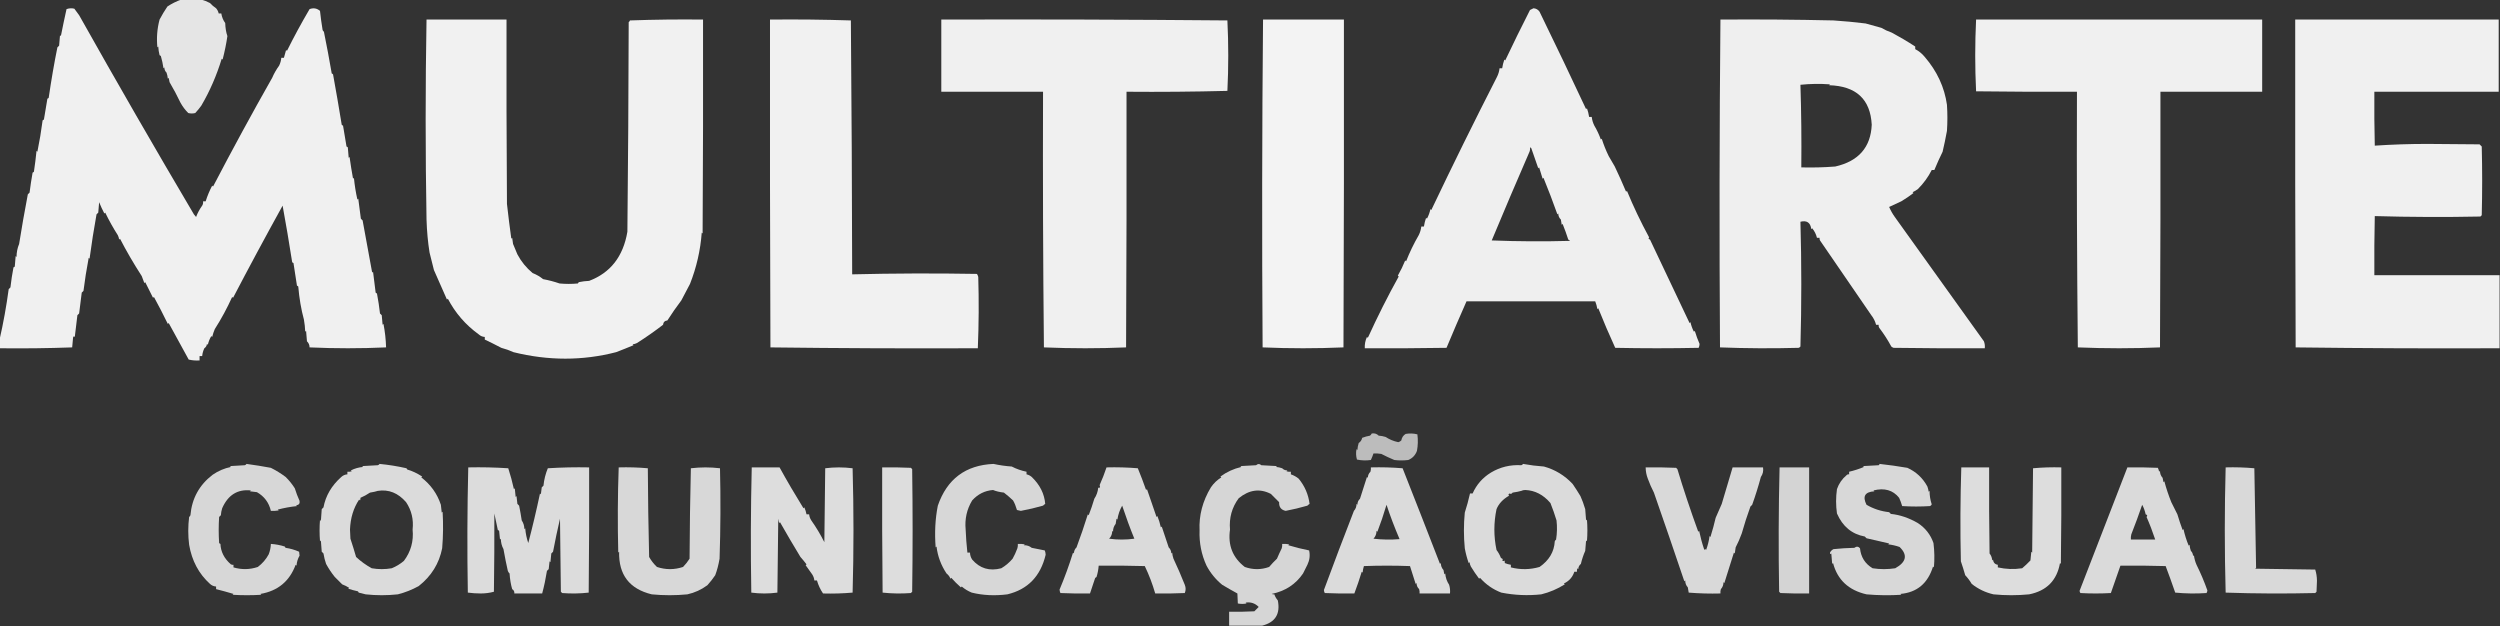 <?xml version="1.0" encoding="UTF-8"?>
<!DOCTYPE svg PUBLIC "-//W3C//DTD SVG 1.1//EN" "http://www.w3.org/Graphics/SVG/1.1/DTD/svg11.dtd">
<svg xmlns="http://www.w3.org/2000/svg" version="1.1" width="2875px" height="720px" style="shape-rendering:geometricPrecision; text-rendering:geometricPrecision; image-rendering:optimizeQuality; fill-rule:evenodd; clip-rule:evenodd" xmlns:xlink="http://www.w3.org/1999/xlink">
<rect width="100%" height="100%" fill="#333333" stroke="none"/>
<g><path style="opacity:0.876" fill="#fefefe" d="M 208.5,-0.5 C 216.167,-0.5 223.833,-0.5 231.5,-0.5C 234.87,0.409 238.203,1.742 241.5,3.5C 243.56,5.767 245.893,7.767 248.5,9.5C 250.033,11.289 251.033,13.289 251.5,15.5C 252.5,15.5 253.5,15.5 254.5,15.5C 255.136,19.587 256.636,23.253 259,26.5C 259.2,32.367 260.034,37.367 261.5,41.5C 260.282,50.027 258.449,59.027 256,68.5C 255.667,68.167 255.333,67.833 255,67.5C 249.084,86.917 241.251,104.917 231.5,121.5C 229.393,124.448 227.06,127.281 224.5,130C 221.833,130.667 219.167,130.667 216.5,130C 212.971,126.482 209.971,122.482 207.5,118C 203.641,109.887 199.475,102.054 195,94.5C 194.667,92.833 194.333,91.167 194,89.5C 193.667,89.833 193.333,90.167 193,90.5C 192.814,88.1 192.314,85.766 191.5,83.5C 189.869,81.941 189.036,79.941 189,77.5C 188.667,77.833 188.333,78.167 188,78.5C 187.316,73.764 186.316,69.097 185,64.5C 184.586,64.043 184.086,63.709 183.5,63.5C 182.676,60.215 182.176,56.882 182,53.5C 181.667,53.833 181.333,54.167 181,54.5C 179.887,43.661 180.72,32.995 183.5,22.5C 186.29,17.232 189.29,12.232 192.5,7.5C 197.536,4.136 202.87,1.469 208.5,-0.5 Z"/></g>
<g><path style="opacity:0.927" fill="#fefefe" d="M -0.5,400.5 C -0.5,397.167 -0.5,393.833 -0.5,390.5C 3.846,371.562 7.346,352.228 10,332.5C 10.667,331.833 11.333,331.167 12,330.5C 12.868,322.826 14.035,315.159 15.5,307.5C 16.086,307.291 16.586,306.957 17,306.5C 17.333,302.5 17.667,298.5 18,294.5C 18.333,294.833 18.667,295.167 19,295.5C 19.037,290.27 20.037,285.27 22,280.5C 24.91,262.086 28.243,243.086 32,223.5C 32.667,222.833 33.333,222.167 34,221.5C 34.949,213.804 36.116,206.137 37.5,198.5C 38.086,198.291 38.586,197.957 39,197.5C 40.201,189.526 41.201,181.526 42,173.5C 42.333,173.833 42.667,174.167 43,174.5C 45.422,162.633 47.422,150.633 49,138.5C 49.414,138.043 49.914,137.709 50.5,137.5C 51.833,129.5 53.167,121.5 54.5,113.5C 55.086,113.291 55.586,112.957 56,112.5C 58.941,92.226 62.275,72.893 66,54.5C 66.667,53.833 67.333,53.167 68,52.5C 68.333,48.5 68.667,44.5 69,40.5C 69.333,40.833 69.667,41.167 70,41.5C 72.02,31.223 74.187,20.89 76.5,10.5C 79.438,9.425 82.438,9.258 85.5,10C 87.42,12.464 89.253,14.964 91,17.5C 134.567,95.001 178.567,171.334 223,246.5C 223.833,247.5 224.667,248.5 225.5,249.5C 227.275,244.819 229.608,240.486 232.5,236.5C 233.452,234.955 233.785,233.288 233.5,231.5C 234.5,231.5 235.5,231.5 236.5,231.5C 238.473,225.27 240.973,219.27 244,213.5C 244.333,213.833 244.667,214.167 245,214.5C 267.159,172.006 289.826,130.34 313,89.5C 315.172,84.481 317.839,79.815 321,75.5C 322.383,72.632 323.216,69.632 323.5,66.5C 324.5,66.5 325.5,66.5 326.5,66.5C 327.258,63.513 328.091,60.513 329,57.5C 329.333,57.833 329.667,58.167 330,58.5C 337.752,42.827 346.419,26.827 356,10.5C 360.406,8.8 364.406,9.467 368,12.5C 368.783,19.864 369.783,27.197 371,34.5C 371.308,35.308 371.808,35.975 372.5,36.5C 375.723,52.362 378.723,68.362 381.5,84.5C 382.086,84.709 382.586,85.043 383,85.5C 386.518,104.789 389.851,124.122 393,143.5C 393.414,143.957 393.914,144.291 394.5,144.5C 395.833,152.5 397.167,160.5 398.5,168.5C 399.086,168.709 399.586,169.043 400,169.5C 400.333,173.5 400.667,177.5 401,181.5C 401.333,181.167 401.667,180.833 402,180.5C 403.155,188.883 404.489,197.217 406,205.5C 406.333,205.167 406.667,204.833 407,204.5C 407.81,212.951 409.143,221.284 411,229.5C 411.333,229.167 411.667,228.833 412,228.5C 412.891,236.181 413.891,243.848 415,251.5C 415.667,252.167 416.333,252.833 417,253.5C 420.593,273.487 424.26,293.487 428,313.5C 428.333,313.167 428.667,312.833 429,312.5C 430,320.5 431,328.5 432,336.5C 432.414,336.957 432.914,337.291 433.5,337.5C 434.965,345.159 436.132,352.826 437,360.5C 437.667,361.167 438.333,361.833 439,362.5C 439.333,366.167 439.667,369.833 440,373.5C 440.333,373.167 440.667,372.833 441,372.5C 442.725,381.357 443.725,390.357 444,399.5C 414.667,400.833 385.333,400.833 356,399.5C 355.981,396.692 354.981,394.359 353,392.5C 352.667,388.5 352.333,384.5 352,380.5C 351.667,380.833 351.333,381.167 351,381.5C 350.828,376.798 350.328,372.132 349.5,367.5C 346.325,355.8 344.158,343.134 343,329.5C 342.586,329.043 342.086,328.709 341.5,328.5C 340.167,319.833 338.833,311.167 337.5,302.5C 336.914,302.291 336.414,301.957 336,301.5C 332.506,279.042 328.839,257.375 325,236.5C 304.617,273.4 285.617,308.734 268,342.5C 267.667,342.167 267.333,341.833 267,341.5C 261.222,354.288 254.555,366.621 247,378.5C 245.766,381.42 244.766,384.42 244,387.5C 243.667,387.167 243.333,386.833 243,386.5C 241.14,389.623 239.807,392.957 239,396.5C 238.667,396.167 238.333,395.833 238,395.5C 237.755,397.663 236.755,399.33 235,400.5C 233.617,403.368 232.784,406.368 232.5,409.5C 231.5,409.5 230.5,409.5 229.5,409.5C 229.5,411.167 229.5,412.833 229.5,414.5C 225.233,414.797 221.066,414.464 217,413.5C 209.293,399.411 201.626,385.411 194,371.5C 193.667,371.833 193.333,372.167 193,372.5C 187.923,362.012 182.589,351.678 177,341.5C 176.667,341.833 176.333,342.167 176,342.5C 173.01,336.512 170.01,330.512 167,324.5C 166.667,324.833 166.333,325.167 166,325.5C 165,322.833 164,320.167 163,317.5C 153.617,302.97 145.283,288.636 138,274.5C 137.667,274.833 137.333,275.167 137,275.5C 136.798,273.744 136.298,272.078 135.5,270.5C 130.111,262.087 125.278,253.42 121,244.5C 120.667,244.833 120.333,245.167 120,245.5C 117.696,241.079 115.696,236.745 114,232.5C 113.667,236.5 113.333,240.5 113,244.5C 112.333,245.167 111.667,245.833 111,246.5C 107.94,263.399 105.273,280.399 103,297.5C 102.667,297.167 102.333,296.833 102,296.5C 99.494,309.765 97.494,322.432 96,334.5C 95.333,335.167 94.667,335.833 94,336.5C 93,344.5 92,352.5 91,360.5C 90.333,361.167 89.667,361.833 89,362.5C 87.899,370.821 86.899,379.154 86,387.5C 84.984,386.366 84.317,386.699 84,388.5C 83.667,392.167 83.333,395.833 83,399.5C 55.241,400.495 27.407,400.828 -0.5,400.5 Z"/></g>
<g><path style="opacity:0.925" fill="#fefefe" d="M 1763.5,9.5 C 1766.51,9.72 1768.85,11.053 1770.5,13.5C 1789.19,51.831 1807.02,89.165 1824,125.5C 1824.33,125.167 1824.67,124.833 1825,124.5C 1826.15,127.779 1826.98,131.113 1827.5,134.5C 1828.5,134.5 1829.5,134.5 1830.5,134.5C 1830.89,137.983 1831.89,141.316 1833.5,144.5C 1836.49,149.545 1838.99,154.878 1841,160.5C 1841.33,160.167 1841.67,159.833 1842,159.5C 1844.15,166.338 1846.82,173.005 1850,179.5C 1852.33,183.5 1854.67,187.5 1857,191.5C 1861.56,201.075 1865.9,210.742 1870,220.5C 1870.33,220.167 1870.67,219.833 1871,219.5C 1878.29,237.262 1886.79,255.096 1896.5,273C 1895.4,274.131 1895.73,274.965 1897.5,275.5C 1912.79,307.68 1927.96,339.68 1943,371.5C 1943.33,371.167 1943.67,370.833 1944,370.5C 1944.87,374.356 1946.2,378.023 1948,381.5C 1948.33,381.167 1948.67,380.833 1949,380.5C 1950.54,385.627 1952.38,390.627 1954.5,395.5C 1954.45,397.1 1954.12,398.6 1953.5,400C 1921.5,400.667 1889.5,400.667 1857.5,400C 1850.41,384.496 1843.91,369.329 1838,354.5C 1837.67,354.833 1837.33,355.167 1837,355.5C 1836.46,352.375 1835.62,349.375 1834.5,346.5C 1785.17,346.5 1735.83,346.5 1686.5,346.5C 1678.65,364.197 1670.98,382.03 1663.5,400C 1632.17,400.5 1600.84,400.667 1569.5,400.5C 1569.27,395.902 1570.11,391.568 1572,387.5C 1572.33,387.833 1572.67,388.167 1573,388.5C 1584.21,363.895 1596.04,340.395 1608.5,318C 1608.17,317.667 1607.83,317.333 1607.5,317C 1610.78,311.281 1613.61,305.448 1616,299.5C 1616.33,299.833 1616.67,300.167 1617,300.5C 1621.08,290.131 1625.91,280.131 1631.5,270.5C 1633.11,267.316 1634.11,263.983 1634.5,260.5C 1635.5,260.5 1636.5,260.5 1637.5,260.5C 1638.02,257.113 1638.85,253.779 1640,250.5C 1640.33,250.833 1640.67,251.167 1641,251.5C 1642.85,247.996 1644.18,244.33 1645,240.5C 1645.33,240.833 1645.67,241.167 1646,241.5C 1670.46,190.103 1695.62,139.103 1721.5,88.5C 1723.11,85.316 1724.11,81.983 1724.5,78.5C 1725.5,78.5 1726.5,78.5 1727.5,78.5C 1728.02,75.113 1728.85,71.779 1730,68.5C 1730.33,68.833 1730.67,69.167 1731,69.5C 1739.88,50.73 1749.38,31.397 1759.5,11.5C 1760.95,10.828 1762.28,10.161 1763.5,9.5 Z M 1759.5,169.5 C 1760.12,169.611 1760.62,169.944 1761,170.5C 1763.69,178.177 1766.35,185.843 1769,193.5C 1769.33,193.167 1769.67,192.833 1770,192.5C 1771.33,196.831 1772.66,201.164 1774,205.5C 1774.33,205.167 1774.67,204.833 1775,204.5C 1780.62,218.264 1785.96,232.264 1791,246.5C 1791.33,246.167 1791.67,245.833 1792,245.5C 1792.05,248.329 1793.05,250.663 1795,252.5C 1795.33,254.5 1795.67,256.5 1796,258.5C 1796.33,258.167 1796.67,257.833 1797,257.5C 1799.34,263.282 1801.51,269.282 1803.5,275.5C 1804.31,275.808 1804.97,276.308 1805.5,277C 1775.49,277.833 1745.49,277.667 1715.5,276.5C 1729.61,242.622 1743.95,208.956 1758.5,175.5C 1759.47,173.604 1759.8,171.604 1759.5,169.5 Z"/></g>
<g><path style="opacity:0.937" fill="#fefefe" d="M 490.5,22.5 C 521.167,22.5 551.833,22.5 582.5,22.5C 582.333,93.168 582.5,163.834 583,234.5C 584.585,248.51 586.251,261.844 588,274.5C 588.333,274.167 588.667,273.833 589,273.5C 589.333,275.833 589.667,278.167 590,280.5C 591.844,285.117 593.511,289.117 595,292.5C 599.399,300.796 605.232,307.963 612.5,314C 617.165,315.873 621.165,318.206 624.5,321C 631.025,322.211 637.358,323.878 643.5,326C 650.5,326.667 657.5,326.667 664.5,326C 664.957,325.586 665.291,325.086 665.5,324.5C 669.459,323.673 673.459,323.173 677.5,323C 702.035,313.754 716.702,294.92 721.5,266.5C 722.333,186.169 722.833,105.835 723,25.5C 723.692,24.975 724.192,24.308 724.5,23.5C 752.492,22.5 780.492,22.167 808.5,22.5C 808.667,104.501 808.5,186.501 808,268.5C 807.667,268.167 807.333,267.833 807,267.5C 805.504,287.808 801.004,307.475 793.5,326.5C 790.582,332.267 787.249,338.6 783.5,345.5C 777.874,352.939 772.54,360.606 767.5,368.5C 764.5,368.833 762.833,370.5 762.5,373.5C 752.879,380.916 742.879,387.916 732.5,394.5C 730.922,395.298 729.256,395.798 727.5,396C 727.833,396.333 728.167,396.667 728.5,397C 721.962,399.748 715.296,402.415 708.5,405C 670.012,414.944 630.678,414.944 590.5,405C 586.03,402.953 581.363,401.286 576.5,400C 570.18,396.682 563.847,393.516 557.5,390.5C 557.5,389.5 557.5,388.5 557.5,387.5C 554.845,387.341 552.512,386.341 550.5,384.5C 535.391,373.579 523.558,359.913 515,343.5C 514.667,343.833 514.333,344.167 514,344.5C 508.878,333.016 503.878,321.682 499,310.5C 497.591,304.437 495.925,297.77 494,290.5C 492.093,278.678 490.926,266.011 490.5,252.5C 489.17,175.765 489.17,99.099 490.5,22.5 Z"/></g>
<g><path style="opacity:0.937" fill="#fefefe" d="M 885.5,22.5 C 916.507,22.167 947.507,22.5 978.5,23.5C 979.331,120.793 979.831,218.126 980,315.5C 1027.76,314.336 1075.6,314.17 1123.5,315C 1124.19,316.067 1124.69,317.234 1125,318.5C 1125.81,345.863 1125.64,373.197 1124.5,400.5C 1044.93,400.832 965.429,400.498 886,399.5C 885.5,273.834 885.333,148.167 885.5,22.5 Z"/></g>
<g><path style="opacity:0.93" fill="#fefefe" d="M 1082.5,22.5 C 1192.17,22.167 1301.84,22.5 1411.5,23.5C 1412.83,50.5 1412.83,77.5 1411.5,104.5C 1372.84,105.5 1334.17,105.833 1295.5,105.5C 1295.67,203.501 1295.5,301.501 1295,399.5C 1279.41,400.163 1263.74,400.496 1248,400.5C 1232.12,400.493 1216.29,400.159 1200.5,399.5C 1199.5,301.502 1199.17,203.502 1199.5,105.5C 1160.5,105.5 1121.5,105.5 1082.5,105.5C 1082.5,77.833 1082.5,50.167 1082.5,22.5 Z"/></g>
<g><path style="opacity:0.943" fill="#fefefe" d="M 1452.5,22.5 C 1483.5,22.5 1514.5,22.5 1545.5,22.5C 1545.67,148.167 1545.5,273.834 1545,399.5C 1529.57,400.163 1514.07,400.496 1498.5,400.5C 1482.93,400.496 1467.43,400.163 1452,399.5C 1451.17,273.764 1451.34,148.097 1452.5,22.5 Z"/></g>
<g><path style="opacity:0.923" fill="#fefefe" d="M 1978.5,22.5 C 2021.84,22.167 2065.17,22.5 2108.5,23.5C 2120.87,24.31 2133.21,25.476 2145.5,27C 2152.11,28.884 2158.11,30.55 2163.5,32C 2167.24,34.202 2171.24,36.035 2175.5,37.5C 2184.78,42.468 2193.78,47.802 2202.5,53.5C 2202.5,54.5 2202.5,55.5 2202.5,56.5C 2206.72,58.709 2210.39,61.709 2213.5,65.5C 2227.64,81.987 2236.14,100.32 2239,120.5C 2239.67,130.5 2239.67,140.5 2239,150.5C 2237.41,159.183 2235.74,167.183 2234,174.5C 2230.89,180.739 2227.72,187.739 2224.5,195.5C 2223.5,195.5 2222.5,195.5 2221.5,195.5C 2217.44,203.58 2212.11,210.914 2205.5,217.5C 2203.62,218.875 2201.62,220.042 2199.5,221C 2199.83,221.333 2200.17,221.667 2200.5,222C 2196.01,225.414 2191.34,228.581 2186.5,231.5C 2181.71,233.675 2177.04,235.842 2172.5,238C 2174.27,242.069 2176.44,245.902 2179,249.5C 2213.13,297.277 2247.29,344.944 2281.5,392.5C 2282.48,395.086 2282.81,397.753 2282.5,400.5C 2247.5,400.667 2212.5,400.5 2177.5,400C 2176.58,399.626 2175.75,399.126 2175,398.5C 2171.05,391.164 2166.55,384.164 2161.5,377.5C 2160.57,376.311 2160.24,374.978 2160.5,373.5C 2159.5,373.5 2158.5,373.5 2157.5,373.5C 2156.41,369.417 2154.57,365.75 2152,362.5C 2132.42,334.075 2112.75,305.409 2093,276.5C 2092.52,275.552 2092.35,274.552 2092.5,273.5C 2091.5,273.5 2090.5,273.5 2089.5,273.5C 2088.52,269.392 2086.69,265.726 2084,262.5C 2083.67,262.833 2083.33,263.167 2083,263.5C 2082,255.989 2077.83,253.156 2070.5,255C 2071.83,302.804 2071.83,350.637 2070.5,398.5C 2069.97,399.192 2069.31,399.692 2068.5,400C 2038.26,400.828 2008.09,400.662 1978,399.5C 1977.17,273.764 1977.34,148.097 1978.5,22.5 Z M 2070.5,97.5 C 2081.66,96.341 2092.99,96.174 2104.5,97C 2104.17,97.333 2103.83,97.667 2103.5,98C 2134.63,98.963 2150.96,114.129 2152.5,143.5C 2151.34,169.413 2137.34,185.413 2110.5,191.5C 2097.52,192.499 2084.52,192.832 2071.5,192.5C 2071.83,160.662 2071.5,128.996 2070.5,97.5 Z"/></g>
<g><path style="opacity:0.926" fill="#fefefe" d="M 2272.5,22.5 C 2382.17,22.5 2491.83,22.5 2601.5,22.5C 2601.5,50.167 2601.5,77.833 2601.5,105.5C 2562.5,105.5 2523.5,105.5 2484.5,105.5C 2484.67,203.501 2484.5,301.501 2484,399.5C 2468.41,400.163 2452.74,400.496 2437,400.5C 2421.12,400.493 2405.29,400.159 2389.5,399.5C 2388.5,301.502 2388.17,203.502 2388.5,105.5C 2349.83,105.667 2311.17,105.5 2272.5,105C 2271.18,77.53 2271.18,50.03 2272.5,22.5 Z"/></g>
<g><path style="opacity:0.933" fill="#fefefe" d="M 2874.5,316.5 C 2874.5,344.5 2874.5,372.5 2874.5,400.5C 2796.26,400.832 2718.1,400.498 2640,399.5C 2639.5,273.834 2639.33,148.167 2639.5,22.5C 2717.5,22.5 2795.5,22.5 2873.5,22.5C 2873.5,50.167 2873.5,77.833 2873.5,105.5C 2825.83,105.5 2778.17,105.5 2730.5,105.5C 2730.33,126.169 2730.5,146.836 2731,167.5C 2750.95,166.173 2771.12,165.506 2791.5,165.5C 2811.5,165.667 2831.5,165.833 2851.5,166C 2852.33,166.833 2853.17,167.667 2854,168.5C 2854.67,194.833 2854.67,221.167 2854,247.5C 2853.5,248 2853,248.5 2852.5,249C 2811.93,249.83 2771.43,249.663 2731,248.5C 2730.5,271.164 2730.33,293.831 2730.5,316.5C 2778.5,316.5 2826.5,316.5 2874.5,316.5 Z"/></g>
<g><path style="opacity:0.672" fill="#fefefe" d="M 1577.5,498.5 C 1580.66,497.964 1583.33,498.797 1585.5,501C 1588.23,501.182 1590.89,501.682 1593.5,502.5C 1597.86,505.388 1602.7,507.388 1608,508.5C 1609.37,508.156 1610.53,507.489 1611.5,506.5C 1612.06,503.189 1613.73,500.689 1616.5,499C 1621.09,498.201 1625.59,498.368 1630,499.5C 1630.83,505.859 1630.66,512.193 1629.5,518.5C 1627.64,523.525 1624.31,527.025 1619.5,529C 1614.17,529.667 1608.83,529.667 1603.5,529C 1598.34,526.844 1593.34,524.511 1588.5,522C 1585.52,521.502 1582.52,521.335 1579.5,521.5C 1578.65,524.036 1577.65,526.536 1576.5,529C 1571.11,529.784 1565.78,529.618 1560.5,528.5C 1559.34,524.541 1559.17,520.541 1560,516.5C 1560.33,516.833 1560.67,517.167 1561,517.5C 1561.18,514.774 1561.68,512.107 1562.5,509.5C 1564.66,508.017 1565.99,506.017 1566.5,503.5C 1569.38,502.377 1572.38,501.544 1575.5,501C 1576.38,500.292 1577.05,499.458 1577.5,498.5 Z"/></g>
<g><path style="opacity:0.805" fill="#fefefe" d="M 283.5,533.5 C 292.828,534.746 302.161,536.246 311.5,538C 317.468,540.986 323.135,544.486 328.5,548.5C 332.458,552.388 335.958,556.722 339,561.5C 340.57,566.57 342.403,571.403 344.5,576C 345.012,579.154 343.679,580.82 340.5,581C 340.833,581.333 341.167,581.667 341.5,582C 334.023,582.782 326.69,584.116 319.5,586C 319.833,586.333 320.167,586.667 320.5,587C 317.518,587.498 314.518,587.665 311.5,587.5C 309.283,578.008 303.95,570.841 295.5,566C 292.833,565.667 290.167,565.333 287.5,565C 287.833,564.667 288.167,564.333 288.5,564C 273.213,562.371 262.213,569.204 255.5,584.5C 254.682,587.107 254.182,589.774 254,592.5C 253.333,593.167 252.667,593.833 252,594.5C 251.333,604.5 251.333,614.5 252,624.5C 252.414,624.957 252.914,625.291 253.5,625.5C 253.861,634.49 257.861,642.323 265.5,649C 266.448,649.483 267.448,649.649 268.5,649.5C 268.5,650.5 268.5,651.5 268.5,652.5C 277.896,655.271 287.23,655.104 296.5,652C 301.736,648.057 305.903,643.224 309,637.5C 310.512,633.629 311.345,629.629 311.5,625.5C 316.933,625.857 322.266,626.857 327.5,628.5C 327.709,629.086 328.043,629.586 328.5,630C 333.978,630.823 339.144,632.323 344,634.5C 344.167,636 344.333,637.5 344.5,639C 342.465,642.445 341.299,646.278 341,650.5C 340.667,650.167 340.333,649.833 340,649.5C 332.979,668.461 319.479,679.628 299.5,683C 299.833,683.333 300.167,683.667 300.5,684C 289.5,684.667 278.5,684.667 267.5,684C 267.833,683.667 268.167,683.333 268.5,683C 261.977,681.053 255.311,679.22 248.5,677.5C 248.5,676.5 248.5,675.5 248.5,674.5C 245.845,674.341 243.512,673.341 241.5,671.5C 228.637,659.871 220.637,644.871 217.5,626.5C 216.167,615.833 216.167,605.167 217.5,594.5C 218.192,593.975 218.692,593.308 219,592.5C 220.652,573.261 229.152,557.761 244.5,546C 250.979,541.525 257.979,538.525 265.5,537C 265.167,536.667 264.833,536.333 264.5,536C 270.167,535.667 275.833,535.333 281.5,535C 282.416,534.722 283.082,534.222 283.5,533.5 Z"/></g>
<g><path style="opacity:0.824" fill="#fefefe" d="M 436.5,533.5 C 446.899,534.509 457.232,536.176 467.5,538.5C 467.709,539.086 468.043,539.586 468.5,540C 473.951,541.538 479.618,544.205 485.5,548C 485.167,548.333 484.833,548.667 484.5,549C 495.296,557.283 502.796,567.783 507,580.5C 507.333,583.5 507.667,586.5 508,589.5C 508.333,589.167 508.667,588.833 509,588.5C 509.833,602.512 509.666,616.512 508.5,630.5C 505.016,648.077 496.016,662.577 481.5,674C 473.865,678.218 465.865,681.385 457.5,683.5C 445.167,684.833 432.833,684.833 420.5,683.5C 417.833,682.833 415.167,682.167 412.5,681.5C 412.291,680.914 411.957,680.414 411.5,680C 407.776,679.203 404.11,678.203 400.5,677C 400.833,676.667 401.167,676.333 401.5,676C 399.008,674.396 396.341,673.062 393.5,672C 391.052,669.552 388.218,666.718 385,663.5C 381.216,658.825 377.883,653.825 375,648.5C 373.645,644.591 372.645,640.591 372,636.5C 371.333,635.833 370.667,635.167 370,634.5C 369.667,630.167 369.333,625.833 369,621.5C 368.667,621.833 368.333,622.167 368,622.5C 367.333,614.167 367.333,605.833 368,597.5C 368.333,598.167 368.667,598.833 369,599.5C 369.333,594.833 369.667,590.167 370,585.5C 370.667,584.833 371.333,584.167 372,583.5C 374.489,570.108 381.322,558.442 392.5,548.5C 394.512,546.659 396.845,545.659 399.5,545.5C 399.5,544.5 399.5,543.5 399.5,542.5C 401.199,542.66 402.866,542.494 404.5,542C 404.167,541.667 403.833,541.333 403.5,541C 407.762,538.763 412.428,537.43 417.5,537C 417.167,536.667 416.833,536.333 416.5,536C 422.5,535.667 428.5,535.333 434.5,535C 435.416,534.722 436.082,534.222 436.5,533.5 Z M 434.5,564.5 C 446.964,562.552 457.798,566.885 467,577.5C 473.27,586.9 475.77,597.4 474.5,609C 475.809,622.391 472.476,634.391 464.5,645C 460.22,648.632 455.553,651.466 450.5,653.5C 442.833,654.833 435.167,654.833 427.5,653.5C 420.832,649.839 414.832,645.506 409.5,640.5C 407.457,633.431 405.29,626.431 403,619.5C 402.833,616 402.667,612.5 402.5,609C 402.986,595.811 406.486,584.311 413,574.5C 413.333,574.833 413.667,575.167 414,575.5C 414.483,574.552 414.649,573.552 414.5,572.5C 418.315,570.849 421.982,568.849 425.5,566.5C 429.236,565.913 432.236,565.246 434.5,564.5 Z"/></g>
<g><path style="opacity:0.805" fill="#fefefe" d="M 1142.5,533.5 C 1149.36,535.007 1156.36,536.007 1163.5,536.5C 1168.82,539.254 1174.49,541.254 1180.5,542.5C 1180.5,543.5 1180.5,544.5 1180.5,545.5C 1182.71,545.967 1184.71,546.967 1186.5,548.5C 1195.92,557.584 1201.09,567.917 1202,579.5C 1201.08,580.047 1200.24,580.713 1199.5,581.5C 1191.18,583.886 1182.68,585.886 1174,587.5C 1172.5,587.167 1171,586.833 1169.5,586.5C 1168.23,582.081 1166.73,578.414 1165,575.5C 1161.62,572.276 1158.12,569.276 1154.5,566.5C 1149.49,565.908 1145.32,564.908 1142,563.5C 1132.53,564.253 1124.53,568.253 1118,575.5C 1111.84,585.671 1109.34,596.838 1110.5,609C 1110.85,617.877 1111.51,626.711 1112.5,635.5C 1113.5,635.5 1114.5,635.5 1115.5,635.5C 1115.56,638.394 1116.39,641.061 1118,643.5C 1126.82,653.743 1137.98,657.076 1151.5,653.5C 1156.39,650.616 1160.73,646.949 1164.5,642.5C 1166.44,639.137 1168.28,635.137 1170,630.5C 1170.49,628.866 1170.66,627.199 1170.5,625.5C 1173.19,625.336 1175.85,625.503 1178.5,626C 1178.17,626.333 1177.83,626.667 1177.5,627C 1180.97,626.943 1183.97,627.943 1186.5,630C 1191.5,631 1196.5,632 1201.5,633C 1202.12,634.569 1202.46,636.236 1202.5,638C 1196.64,662.683 1181.97,677.85 1158.5,683.5C 1143.92,685.327 1130.26,684.66 1117.5,681.5C 1113.33,679.822 1109.5,677.489 1106,674.5C 1105.67,674.833 1105.33,675.167 1105,675.5C 1100.75,671.717 1097.08,668.051 1094,664.5C 1093.67,664.833 1093.33,665.167 1093,665.5C 1092.05,663.058 1090.55,661.058 1088.5,659.5C 1082.16,649.954 1078.32,639.621 1077,628.5C 1076.67,628.833 1076.33,629.167 1076,629.5C 1074.68,612.598 1075.51,596.598 1078.5,581.5C 1089.06,550.91 1110.4,534.91 1142.5,533.5 Z"/></g>
<g><path style="opacity:0.801" fill="#fefefe" d="M 1451.5,719.5 C 1438.83,719.5 1426.17,719.5 1413.5,719.5C 1413.5,714.167 1413.5,708.833 1413.5,703.5C 1423.17,703.666 1432.84,703.5 1442.5,703C 1444.19,701.312 1445.86,699.645 1447.5,698C 1443.41,693.765 1438.41,692.098 1432.5,693C 1432.83,693.333 1433.17,693.667 1433.5,694C 1430.17,694.667 1426.83,694.667 1423.5,694C 1423.34,690.28 1423.18,686.446 1423,682.5C 1417.06,679.265 1411.23,675.931 1405.5,672.5C 1398.01,666.347 1392.01,659.014 1387.5,650.5C 1381.64,637.805 1378.98,624.305 1379.5,610C 1378.68,592.746 1383.01,576.246 1392.5,560.5C 1395.66,555.839 1399.66,552.005 1404.5,549C 1404.17,548.667 1403.83,548.333 1403.5,548C 1410.78,542.69 1418.78,539.024 1427.5,537C 1427.17,536.667 1426.83,536.333 1426.5,536C 1432.5,535.667 1438.5,535.333 1444.5,535C 1446.59,533.173 1448.59,533.173 1450.5,535C 1456.5,535.333 1462.5,535.667 1468.5,536C 1468.17,536.333 1467.83,536.667 1467.5,537C 1469.9,537.186 1472.23,537.686 1474.5,538.5C 1476.06,540.131 1478.06,540.964 1480.5,541C 1480.17,541.333 1479.83,541.667 1479.5,542C 1481.13,542.494 1482.8,542.66 1484.5,542.5C 1484.5,543.5 1484.5,544.5 1484.5,545.5C 1487.79,546.6 1490.79,548.267 1493.5,550.5C 1500.5,559.027 1504.67,568.693 1506,579.5C 1505.08,580.047 1504.24,580.713 1503.5,581.5C 1495.29,583.899 1486.96,585.899 1478.5,587.5C 1473.22,586.377 1470.72,583.043 1471,577.5C 1468.25,574.749 1465.08,571.583 1461.5,568C 1448.9,561.483 1436.57,563.149 1424.5,573C 1416.69,583.543 1413.36,595.543 1414.5,609C 1411.9,626.954 1417.57,641.288 1431.5,652C 1440.83,655.333 1450.17,655.333 1459.5,652C 1462.35,648.656 1465.35,645.489 1468.5,642.5C 1470.24,638.423 1472.08,634.423 1474,630.5C 1474.49,628.866 1474.66,627.199 1474.5,625.5C 1477.19,625.336 1479.85,625.503 1482.5,626C 1482.17,626.333 1481.83,626.667 1481.5,627C 1489.33,629.365 1497.33,631.365 1505.5,633C 1506.75,638.64 1506.08,644.14 1503.5,649.5C 1501.84,652.749 1500.17,656.083 1498.5,659.5C 1490.03,671.953 1478.03,679.787 1462.5,683C 1463.45,683.483 1464.45,683.649 1465.5,683.5C 1466.36,686.043 1467.69,688.377 1469.5,690.5C 1472.58,706.001 1466.58,715.668 1451.5,719.5 Z"/></g>
<g><path style="opacity:0.824" fill="#fefefe" d="M 1751.5,533.5 C 1759.39,534.942 1767.39,535.942 1775.5,536.5C 1788.31,540.032 1799.31,546.699 1808.5,556.5C 1811.65,561.063 1814.65,565.729 1817.5,570.5C 1819.47,574.783 1821.3,579.783 1823,585.5C 1823.33,589.833 1823.67,594.167 1824,598.5C 1824.33,598.167 1824.67,597.833 1825,597.5C 1825.67,605.833 1825.67,614.167 1825,622.5C 1824.67,622.167 1824.33,621.833 1824,621.5C 1823.67,625.5 1823.33,629.5 1823,633.5C 1820.88,638.298 1819.21,643.298 1818,648.5C 1816.11,650.026 1815.11,652.026 1815,654.5C 1814.67,654.167 1814.33,653.833 1814,653.5C 1813.51,654.793 1813.34,656.127 1813.5,657.5C 1812.5,657.5 1811.5,657.5 1810.5,657.5C 1808.46,663.742 1804.46,668.242 1798.5,671C 1798.83,671.333 1799.17,671.667 1799.5,672C 1791.08,677.302 1782.08,681.136 1772.5,683.5C 1757.05,685.169 1741.71,684.502 1726.5,681.5C 1717.03,677.921 1708.87,672.254 1702,664.5C 1701.67,664.833 1701.33,665.167 1701,665.5C 1697.59,661.006 1694.42,656.34 1691.5,651.5C 1690.7,649.922 1690.2,648.256 1690,646.5C 1689.67,646.833 1689.33,647.167 1689,647.5C 1687.08,642.124 1685.58,636.457 1684.5,630.5C 1683.17,616.833 1683.17,603.167 1684.5,589.5C 1686.81,582.397 1688.81,575.064 1690.5,567.5C 1691.5,567.5 1692.5,567.5 1693.5,567.5C 1697.93,557.396 1704.93,549.396 1714.5,543.5C 1725.17,537.1 1736.83,534.267 1749.5,535C 1750.42,534.722 1751.08,534.222 1751.5,533.5 Z M 1749.5,564.5 C 1750.79,563.842 1752.29,563.508 1754,563.5C 1765.18,563.929 1774.85,568.929 1783,578.5C 1785.65,585.126 1787.98,591.793 1790,598.5C 1790.83,605.856 1790.66,613.189 1789.5,620.5C 1788.81,621.025 1788.31,621.692 1788,622.5C 1787.29,634.584 1781.45,644.417 1770.5,652C 1759.54,655.164 1748.54,655.33 1737.5,652.5C 1737.5,651.5 1737.5,650.5 1737.5,649.5C 1735.07,649.116 1732.74,648.449 1730.5,647.5C 1730.65,646.448 1730.48,645.448 1730,644.5C 1729.09,645.654 1728.25,645.487 1727.5,644C 1727.83,643.667 1728.17,643.333 1728.5,643C 1727.58,642.626 1726.75,642.126 1726,641.5C 1724.75,638.19 1723.09,635.19 1721,632.5C 1717.7,616.843 1717.7,601.177 1721,585.5C 1723.59,579.206 1728.42,574.039 1735.5,570C 1734.35,569.086 1734.51,568.253 1736,567.5C 1737.24,568.336 1738.41,568.003 1739.5,566.5C 1743.57,565.905 1746.9,565.238 1749.5,564.5 Z"/></g>
<g><path style="opacity:0.811" fill="#fefefe" d="M 2161.5,533.5 C 2172.17,534.671 2182.83,536.171 2193.5,538C 2203.57,542.572 2211.24,549.739 2216.5,559.5C 2217.19,561.444 2217.69,563.444 2218,565.5C 2218.33,565.167 2218.67,564.833 2219,564.5C 2219,569.847 2219.83,575.014 2221.5,580C 2221.09,580.945 2220.43,581.612 2219.5,582C 2208.83,582.667 2198.17,582.667 2187.5,582C 2186.44,578.46 2185.28,575.293 2184,572.5C 2176.96,563.647 2167.13,560.814 2154.5,564C 2154.83,564.333 2155.17,564.667 2155.5,565C 2144.65,565.674 2141.65,570.84 2146.5,580.5C 2154.51,585.173 2163.18,588.007 2172.5,589C 2173.17,589.667 2173.83,590.333 2174.5,591C 2184.95,592.081 2195.28,595.581 2205.5,601.5C 2214.16,607.175 2220.16,614.841 2223.5,624.5C 2224.67,633.816 2224.83,643.149 2224,652.5C 2223.67,652.167 2223.33,651.833 2223,651.5C 2217.05,670.853 2204.55,681.353 2185.5,683C 2185.83,683.333 2186.17,683.667 2186.5,684C 2173.15,684.833 2159.82,684.666 2146.5,683.5C 2125.87,678.766 2113.04,666.766 2108,647.5C 2107.67,647.833 2107.33,648.167 2107,648.5C 2106.67,644.5 2106.33,640.5 2106,636.5C 2104.98,637.706 2104.48,637.373 2104.5,635.5C 2105.36,633.728 2106.69,632.395 2108.5,631.5C 2116.48,630.668 2124.48,630.168 2132.5,630C 2134.96,628.136 2137.12,628.302 2139,630.5C 2139.99,640.645 2144.82,648.312 2153.5,653.5C 2162.17,654.833 2170.83,654.833 2179.5,653.5C 2192.37,646.356 2194.03,638.19 2184.5,629C 2180.28,627.528 2175.95,626.528 2171.5,626C 2171.83,625.667 2172.17,625.333 2172.5,625C 2163.14,622.75 2154.47,620.75 2146.5,619C 2145.83,618.333 2145.17,617.667 2144.5,617C 2129.68,614.273 2119.01,605.44 2112.5,590.5C 2111.17,581.167 2111.17,571.833 2112.5,562.5C 2114.67,556.166 2118.34,550.832 2123.5,546.5C 2124.32,545.614 2125.32,545.281 2126.5,545.5C 2126.5,544.5 2126.5,543.5 2126.5,542.5C 2132.42,541.096 2138.09,539.262 2143.5,537C 2143.17,536.667 2142.83,536.333 2142.5,536C 2148.5,535.667 2154.5,535.333 2160.5,535C 2161.06,534.617 2161.39,534.117 2161.5,533.5 Z"/></g>
<g><path style="opacity:0.829" fill="#fefefe" d="M 538.5,537.5 C 553.848,537.167 569.181,537.501 584.5,538.5C 587.052,546.4 589.218,554.4 591,562.5C 591.333,562.167 591.667,561.833 592,561.5C 592.333,564.833 592.667,568.167 593,571.5C 593.333,571.167 593.667,570.833 594,570.5C 594.333,573.5 594.667,576.5 595,579.5C 595.667,580.167 596.333,580.833 597,581.5C 598.142,587.141 599.142,592.807 600,598.5C 602.004,601.475 603.004,604.808 603,608.5C 603.333,608.167 603.667,607.833 604,607.5C 604.462,613.31 605.629,618.976 607.5,624.5C 612.276,606.359 616.776,587.359 621,567.5C 621.333,567.833 621.667,568.167 622,568.5C 622.333,565.833 622.667,563.167 623,560.5C 623.667,559.833 624.333,559.167 625,558.5C 625.696,551.526 627.363,544.859 630,538.5C 645.756,537.509 661.589,537.175 677.5,537.5C 677.667,585.501 677.5,633.501 677,681.5C 666.91,682.652 656.744,682.819 646.5,682C 646,681.5 645.5,681 645,680.5C 644.667,652.5 644.333,624.5 644,596.5C 641.082,609.059 638.416,621.725 636,634.5C 635.333,635.167 634.667,635.833 634,636.5C 633.667,639.833 633.333,643.167 633,646.5C 632.667,646.167 632.333,645.833 632,645.5C 631.667,648.5 631.333,651.5 631,654.5C 630.333,655.167 629.667,655.833 629,656.5C 627.603,665.365 625.77,674.032 623.5,682.5C 612.833,682.5 602.167,682.5 591.5,682.5C 591.716,680.319 590.883,678.653 589,677.5C 587.445,672.123 586.445,666.123 586,659.5C 585.085,658.672 584.419,657.672 584,656.5C 582.27,648.935 580.604,640.602 579,631.5C 576.993,627.814 575.993,623.814 576,619.5C 575.667,619.833 575.333,620.167 575,620.5C 574.667,617.167 574.333,613.833 574,610.5C 573.586,610.043 573.086,609.709 572.5,609.5C 571.167,603.167 569.833,596.833 568.5,590.5C 568.609,620.442 568.442,650.442 568,680.5C 563.25,681.804 558.25,682.47 553,682.5C 547.92,682.488 542.92,682.154 538,681.5C 537.172,633.429 537.339,585.429 538.5,537.5 Z"/></g>
<g><path style="opacity:0.814" fill="#fefefe" d="M 711.5,537.5 C 722.748,537.179 733.915,537.513 745,538.5C 745.167,572.505 745.667,606.505 746.5,640.5C 748.864,644.713 751.864,648.546 755.5,652C 765.5,655.333 775.5,655.333 785.5,652C 788.373,649.067 790.873,645.9 793,642.5C 793.167,607.829 793.667,573.162 794.5,538.5C 805.697,537.175 816.863,537.175 828,538.5C 828.833,573.171 828.667,607.838 827.5,642.5C 826.292,649.594 824.626,655.927 822.5,661.5C 819.818,665.517 816.818,669.35 813.5,673C 806.588,678.122 798.921,681.622 790.5,683.5C 776.833,684.833 763.167,684.833 749.5,683.5C 723.844,677.269 711.344,660.935 712,634.5C 711.667,634.833 711.333,635.167 711,635.5C 710.175,602.762 710.341,570.095 711.5,537.5 Z"/></g>
<g><path style="opacity:0.837" fill="#fefefe" d="M 864.5,537.5 C 875.167,537.5 885.833,537.5 896.5,537.5C 904.883,552.736 914.05,568.402 924,584.5C 924.333,584.167 924.667,583.833 925,583.5C 926.14,586.102 926.973,588.769 927.5,591.5C 928.5,591.5 929.5,591.5 930.5,591.5C 930.754,594.014 931.587,596.348 933,598.5C 938.601,606.406 943.601,614.74 948,623.5C 948.333,595.167 948.667,566.833 949,538.5C 959.47,537.176 969.97,537.176 980.5,538.5C 981.833,586.167 981.833,633.833 980.5,681.5C 969.218,682.478 957.885,682.812 946.5,682.5C 943.378,677.921 941.045,672.921 939.5,667.5C 938.5,667.5 937.5,667.5 936.5,667.5C 936.246,664.986 935.413,662.652 934,660.5C 931.589,656.968 929.089,653.468 926.5,650C 926.833,649.667 927.167,649.333 927.5,649C 925.286,646.075 922.953,643.241 920.5,640.5C 912.475,627.301 904.641,613.968 897,600.5C 896.667,600.833 896.333,601.167 896,601.5C 895.667,599.833 895.333,598.167 895,596.5C 894.667,624.833 894.333,653.167 894,681.5C 884,682.833 874,682.833 864,681.5C 863.172,633.429 863.339,585.429 864.5,537.5 Z"/></g>
<g><path style="opacity:0.838" fill="#fefefe" d="M 1014.5,537.5 C 1025.51,537.333 1036.51,537.5 1047.5,538C 1048,538.5 1048.5,539 1049,539.5C 1049.67,586.5 1049.67,633.5 1049,680.5C 1048.5,681 1048,681.5 1047.5,682C 1036.59,682.82 1025.76,682.653 1015,681.5C 1014.5,633.501 1014.33,585.501 1014.5,537.5 Z"/></g>
<g><path style="opacity:0.823" fill="#fefefe" d="M 1272.5,537.5 C 1284.55,537.187 1296.55,537.521 1308.5,538.5C 1311.91,546.824 1315.08,555.157 1318,563.5C 1318.33,563.167 1318.67,562.833 1319,562.5C 1322.69,573.242 1326.36,583.909 1330,594.5C 1330.33,594.167 1330.67,593.833 1331,593.5C 1332.69,597.698 1334.02,602.031 1335,606.5C 1335.33,606.167 1335.67,605.833 1336,605.5C 1338.65,613.483 1341.32,621.483 1344,629.5C 1345.95,631.337 1346.95,633.671 1347,636.5C 1347.33,636.167 1347.67,635.833 1348,635.5C 1348.19,637.9 1348.69,640.234 1349.5,642.5C 1354.13,652.337 1358.46,662.337 1362.5,672.5C 1363.79,675.709 1363.79,678.875 1362.5,682C 1351.17,682.5 1339.84,682.667 1328.5,682.5C 1325.39,671.661 1321.39,661.161 1316.5,651C 1298.84,650.5 1281.17,650.333 1263.5,650.5C 1263.17,654.914 1262.34,659.248 1261,663.5C 1260.59,663.957 1260.09,664.291 1259.5,664.5C 1257.47,670.585 1255.47,676.585 1253.5,682.5C 1242.16,682.667 1230.83,682.5 1219.5,682C 1218.89,680.769 1218.56,679.436 1218.5,678C 1224.36,664.112 1229.52,649.945 1234,635.5C 1234.33,635.833 1234.67,636.167 1235,636.5C 1235.05,633.671 1236.05,631.337 1238,629.5C 1242.68,616.941 1247.02,604.275 1251,591.5C 1251.33,591.833 1251.67,592.167 1252,592.5C 1254.38,586.398 1256.54,580.065 1258.5,573.5C 1261.06,569.657 1262.56,565.323 1263,560.5C 1263.33,560.833 1263.67,561.167 1264,561.5C 1265.11,560.24 1265.28,559.073 1264.5,558C 1267.55,551.203 1270.22,544.37 1272.5,537.5 Z M 1290.5,581.5 C 1294.95,594.894 1299.61,607.56 1304.5,619.5C 1294.83,620.833 1285.17,620.833 1275.5,619.5C 1277.92,617.047 1279.09,614.047 1279,610.5C 1279.33,610.833 1279.67,611.167 1280,611.5C 1279.91,608.044 1280.91,605.044 1283,602.5C 1283.33,600.5 1283.67,598.5 1284,596.5C 1284.33,596.833 1284.67,597.167 1285,597.5C 1285.88,591.73 1287.71,586.397 1290.5,581.5 Z"/></g>
<g><path style="opacity:0.824" fill="#fefefe" d="M 1576.5,537.5 C 1588.75,537.178 1600.91,537.512 1613,538.5C 1626.96,573.82 1641.29,610.487 1656,648.5C 1656.33,648.167 1656.67,647.833 1657,647.5C 1656.95,650.633 1657.95,653.3 1660,655.5C 1660.33,657.167 1660.67,658.833 1661,660.5C 1661.33,660.167 1661.67,659.833 1662,659.5C 1662.44,664.323 1663.94,668.657 1666.5,672.5C 1667.49,675.768 1667.82,679.102 1667.5,682.5C 1655.83,682.5 1644.17,682.5 1632.5,682.5C 1632.66,680.801 1632.49,679.134 1632,677.5C 1630.05,675.663 1629.05,673.329 1629,670.5C 1628.67,670.833 1628.33,671.167 1628,671.5C 1625.84,664.702 1623.67,657.869 1621.5,651C 1603.83,650.333 1586.17,650.333 1568.5,651C 1567.73,653.405 1567.23,655.905 1567,658.5C 1566.67,658.167 1566.33,657.833 1566,657.5C 1563.49,665.851 1560.66,674.184 1557.5,682.5C 1546.16,682.667 1534.83,682.5 1523.5,682C 1522.9,680.938 1522.57,679.772 1522.5,678.5C 1533.97,647.448 1545.47,617.115 1557,587.5C 1559.01,585.318 1560.01,582.651 1560,579.5C 1560.33,579.833 1560.67,580.167 1561,580.5C 1561.05,577.671 1562.05,575.337 1564,573.5C 1566.69,565.155 1569.36,556.821 1572,548.5C 1572.33,548.833 1572.67,549.167 1573,549.5C 1573.05,546.671 1574.05,544.337 1576,542.5C 1576.49,540.866 1576.66,539.199 1576.5,537.5 Z M 1594.5,580.5 C 1598.66,593.18 1603.66,606.347 1609.5,620C 1599.48,620.832 1589.48,620.666 1579.5,619.5C 1581.81,617.041 1582.97,614.041 1583,610.5C 1583.33,610.833 1583.67,611.167 1584,611.5C 1587.66,602.047 1591.16,591.714 1594.5,580.5 Z"/></g>
<g><path style="opacity:0.819" fill="#fefefe" d="M 1892.5,537.5 C 1904.17,537.333 1915.84,537.5 1927.5,538C 1928,538.5 1928.5,539 1929,539.5C 1935.94,562.546 1943.94,586.546 1953,611.5C 1953.33,611.167 1953.67,610.833 1954,610.5C 1955.58,618.019 1957.58,625.353 1960,632.5C 1960.67,631.167 1961.33,631.167 1962,632.5C 1963.94,627.334 1965.28,622 1966,616.5C 1966.33,616.833 1966.67,617.167 1967,617.5C 1969.46,609.61 1971.46,602.277 1973,595.5C 1975.33,590.167 1977.67,584.833 1980,579.5C 1984.11,565.327 1988.27,551.327 1992.5,537.5C 2004.17,537.5 2015.83,537.5 2027.5,537.5C 2028.11,541.635 2027.28,545.301 2025,548.5C 2022.09,559.382 2018.75,570.049 2015,580.5C 2014.33,581.167 2013.67,581.833 2013,582.5C 2009.3,592.654 2005.96,602.988 2003,613.5C 2001,619.045 1998.66,624.378 1996,629.5C 1995.67,631.833 1995.33,634.167 1995,636.5C 1994.67,636.167 1994.33,635.833 1994,635.5C 1990.35,647.084 1986.69,658.751 1983,670.5C 1982.67,670.167 1982.33,669.833 1982,669.5C 1982.01,672.651 1981.01,675.318 1979,677.5C 1978.51,679.134 1978.34,680.801 1978.5,682.5C 1966.25,682.822 1954.09,682.488 1942,681.5C 1941.67,679.5 1941.33,677.5 1941,675.5C 1938.99,673.318 1937.99,670.651 1938,667.5C 1937.67,667.833 1937.33,668.167 1937,668.5C 1925.46,634.235 1913.79,600.235 1902,566.5C 1899.34,561.378 1897,556.045 1895,550.5C 1893.37,546.311 1892.54,541.978 1892.5,537.5 Z"/></g>
<g><path style="opacity:0.792" fill="#fefefe" d="M 2046.5,537.5 C 2057.83,537.5 2069.17,537.5 2080.5,537.5C 2080.5,585.833 2080.5,634.167 2080.5,682.5C 2069.49,682.667 2058.49,682.5 2047.5,682C 2047,681.5 2046.5,681 2046,680.5C 2045.17,632.763 2045.34,585.096 2046.5,537.5 Z"/></g>
<g><path style="opacity:0.838" fill="#fefefe" d="M 2255.5,537.5 C 2266.17,537.5 2276.83,537.5 2287.5,537.5C 2287.33,570.502 2287.5,603.502 2288,636.5C 2289.87,638.808 2290.87,641.475 2291,644.5C 2291.33,644.167 2291.67,643.833 2292,643.5C 2292.32,646.988 2294.16,648.988 2297.5,649.5C 2297.5,650.5 2297.5,651.5 2297.5,652.5C 2306.73,654.6 2316.06,654.934 2325.5,653.5C 2328.78,650.718 2331.95,647.718 2335,644.5C 2335.33,641.167 2335.67,637.833 2336,634.5C 2336.33,634.833 2336.67,635.167 2337,635.5C 2337.33,603.167 2337.67,570.833 2338,538.5C 2348.75,537.513 2359.59,537.18 2370.5,537.5C 2370.67,574.502 2370.5,611.502 2370,648.5C 2369.67,648.167 2369.33,647.833 2369,647.5C 2365.47,667.487 2353.63,679.487 2333.5,683.5C 2319.83,684.833 2306.17,684.833 2292.5,683.5C 2283.25,681.374 2274.92,677.374 2267.5,671.5C 2265.37,667.888 2262.87,664.555 2260,661.5C 2258.47,656.109 2256.8,650.775 2255,645.5C 2254.17,609.429 2254.34,573.429 2255.5,537.5 Z"/></g>
<g><path style="opacity:0.822" fill="#fefefe" d="M 2446.5,537.5 C 2458.17,537.333 2469.84,537.5 2481.5,538C 2482.23,539.399 2482.73,540.899 2483,542.5C 2483.33,542.167 2483.67,541.833 2484,541.5C 2483.95,544.633 2484.95,547.3 2487,549.5C 2487.33,551.167 2487.67,552.833 2488,554.5C 2488.33,554.167 2488.67,553.833 2489,553.5C 2491.18,561.673 2493.85,569.673 2497,577.5C 2499.34,582.193 2501.67,586.86 2504,591.5C 2505.8,597.574 2507.8,603.574 2510,609.5C 2510.33,609.167 2510.67,608.833 2511,608.5C 2512.48,615.15 2514.48,621.483 2517,627.5C 2517.33,627.167 2517.67,626.833 2518,626.5C 2518.19,628.9 2518.69,631.234 2519.5,633.5C 2521.13,635.059 2521.96,637.059 2522,639.5C 2522.33,639.167 2522.67,638.833 2523,638.5C 2523.47,642.317 2524.47,645.983 2526,649.5C 2530.74,659.031 2534.9,668.864 2538.5,679C 2538.41,680.107 2538.08,681.107 2537.5,682C 2525.45,682.812 2513.45,682.646 2501.5,681.5C 2497.6,670.206 2493.93,660.039 2490.5,651C 2473.17,650.5 2455.84,650.333 2438.5,650.5C 2434.71,661.033 2431.05,671.533 2427.5,682C 2415.83,682.667 2404.17,682.667 2392.5,682C 2391.94,681.275 2391.61,680.442 2391.5,679.5C 2409.85,632.157 2428.18,584.824 2446.5,537.5 Z M 2463.5,580.5 C 2465.33,583.865 2466.66,587.532 2467.5,591.5C 2469.48,592.105 2469.81,593.105 2468.5,594.5C 2472.06,602.438 2475.39,611.105 2478.5,620.5C 2469.17,620.5 2459.83,620.5 2450.5,620.5C 2450.34,618.473 2450.5,616.473 2451,614.5C 2455.48,603.147 2459.65,591.813 2463.5,580.5 Z"/></g>
<g><path style="opacity:0.818" fill="#fefefe" d="M 2559.5,537.5 C 2570.55,537.189 2581.55,537.522 2592.5,538.5C 2593.17,576.733 2593.84,614.9 2594.5,653C 2594.17,653.333 2593.83,653.667 2593.5,654C 2616.5,654.333 2639.5,654.667 2662.5,655C 2663.8,659.077 2664.46,663.411 2664.5,668C 2664.33,672.167 2664.17,676.333 2664,680.5C 2663.5,681 2663,681.5 2662.5,682C 2628.16,682.833 2593.83,682.667 2559.5,681.5C 2558.18,633.512 2558.18,585.512 2559.5,537.5 Z"/></g>
</svg>
